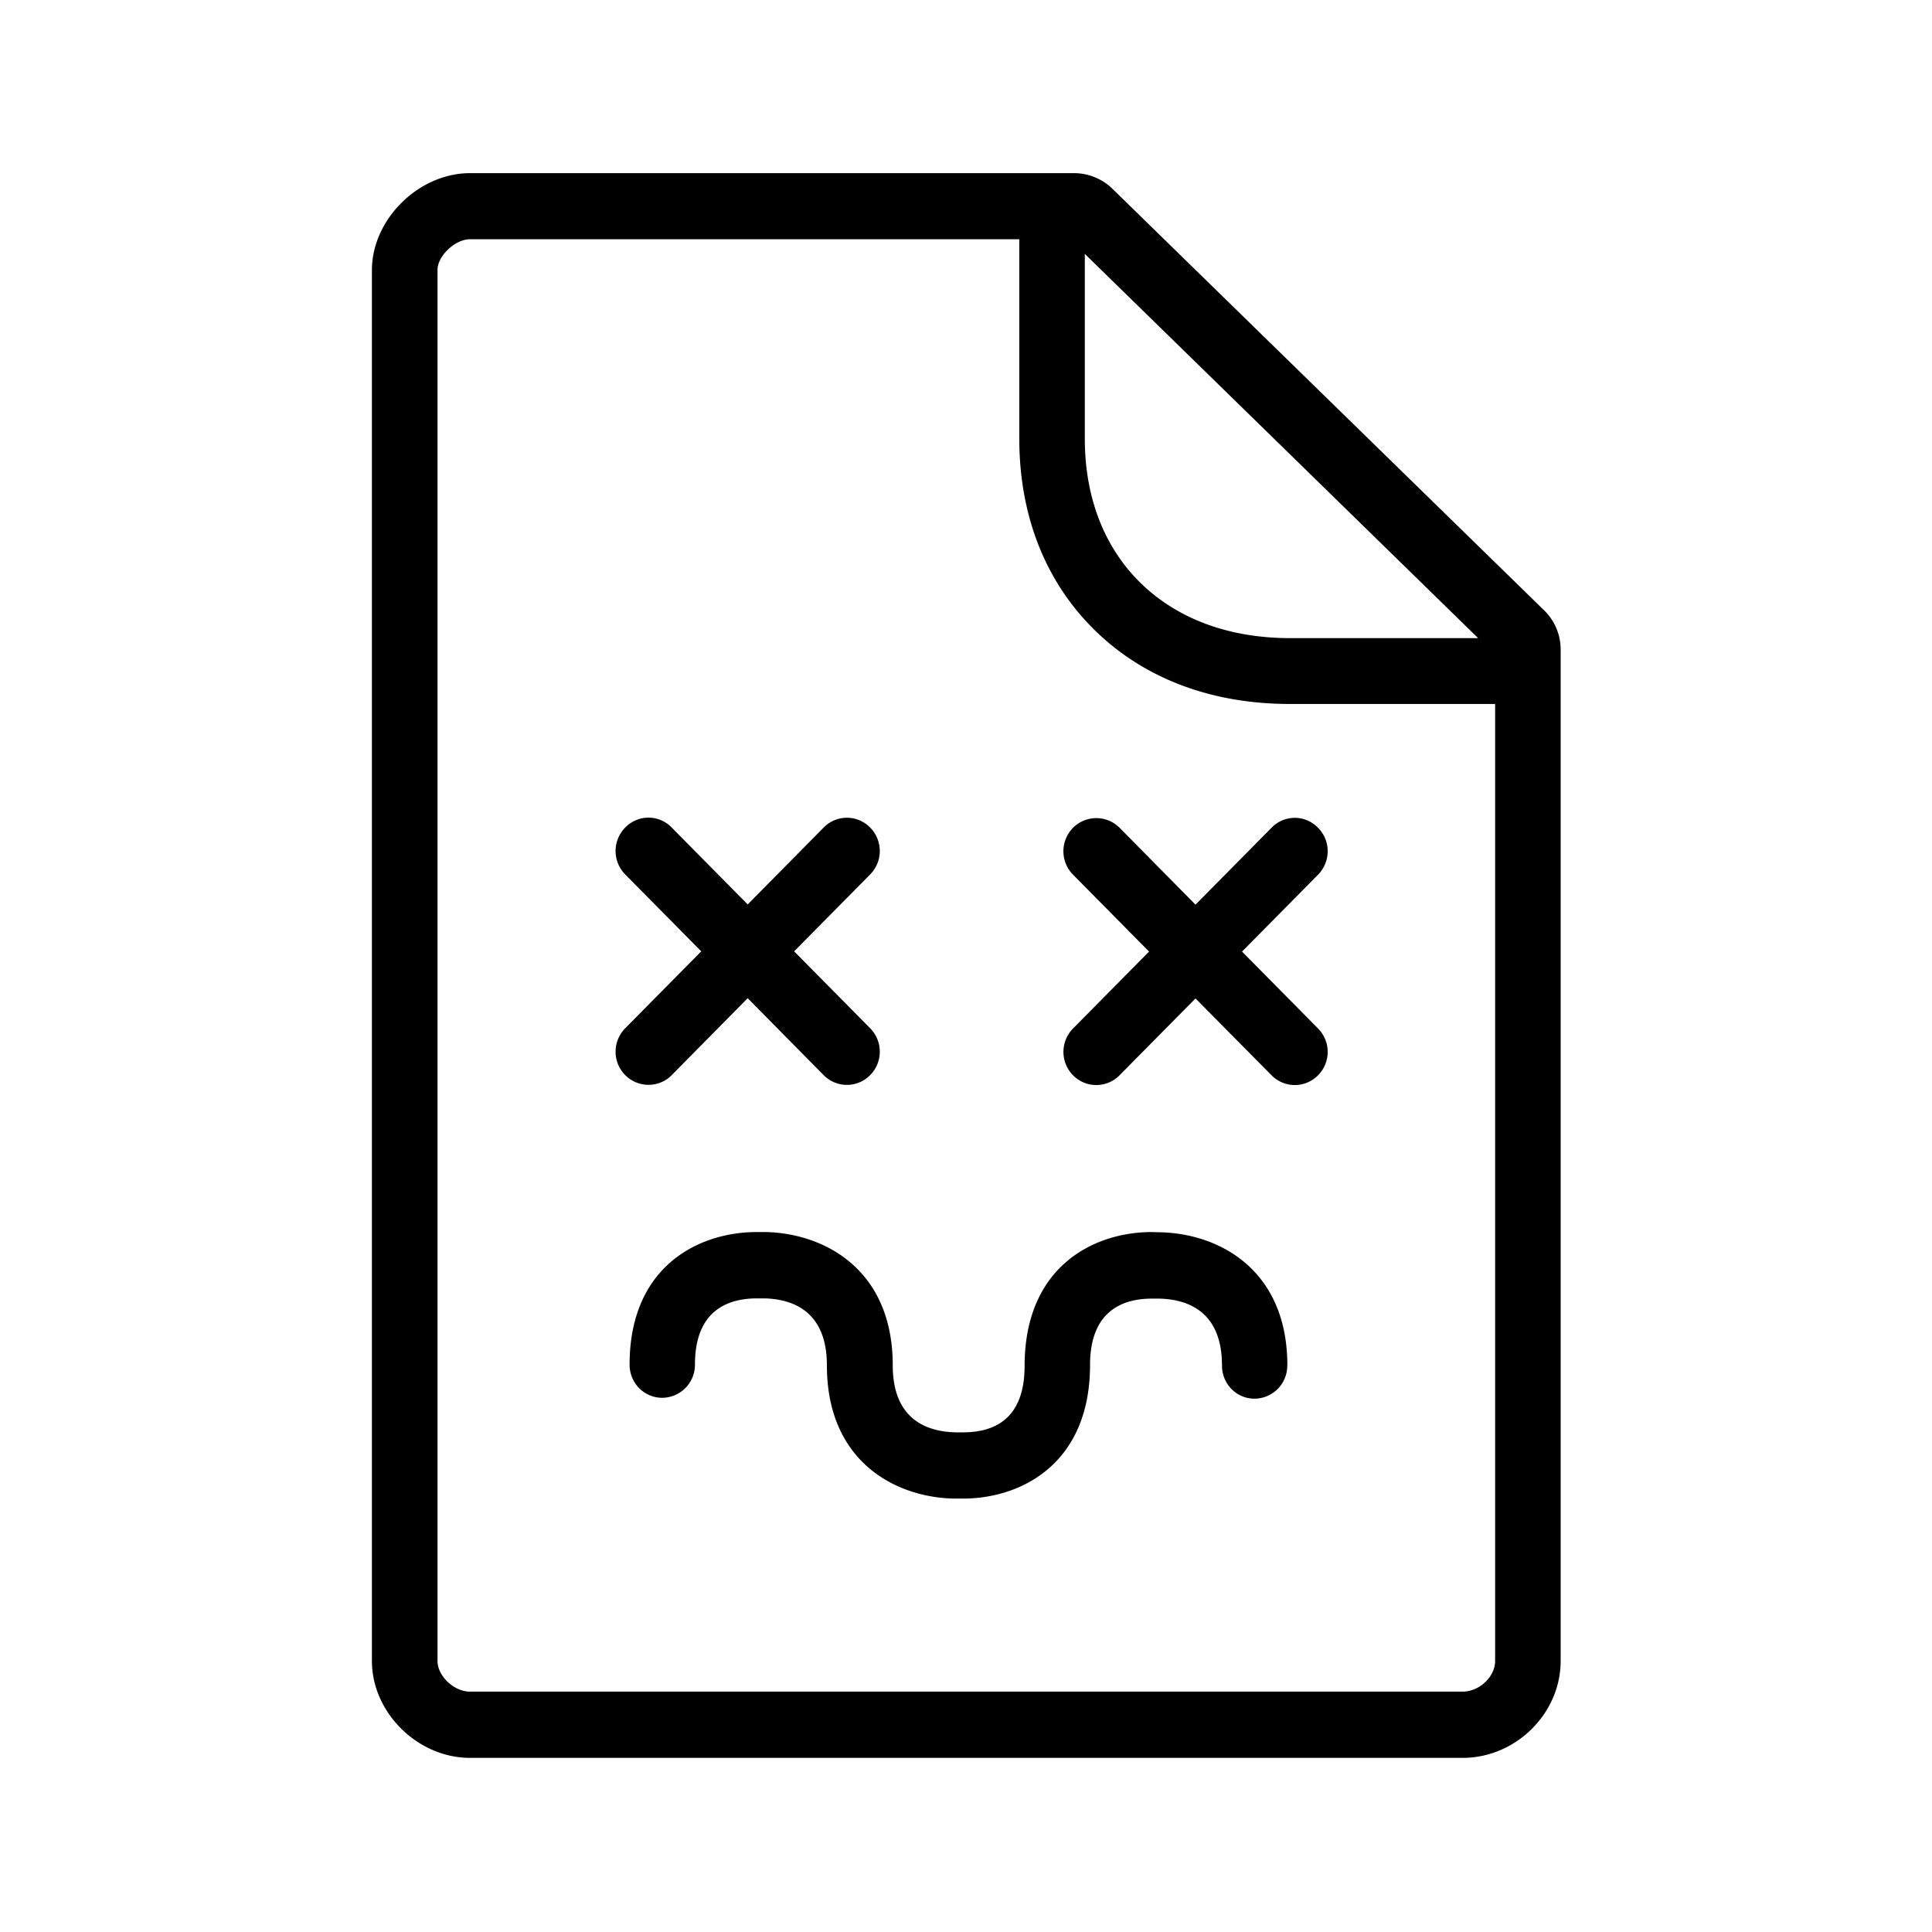 <svg xmlns="http://www.w3.org/2000/svg" width="24" height="24" fill="none"><path fill="#000" d="M19.183 7.583a.68.68 0 0 1 .204.484v12.566c0 .653-.557 1.204-1.218 1.204H5.839c-.65 0-1.219-.562-1.219-1.204V3.356c0-.63.58-1.205 1.218-1.205h7.505c.176 0 .35.07.476.194zm-.61 13.05V8.745h-2.55c-.972 0-1.81-.316-2.42-.913-.616-.602-.941-1.426-.941-2.384V2.972H5.838c-.184 0-.403.207-.403.38v17.281c0 .188.205.381.403.381H18.17c.207 0 .403-.185.403-.381M13.476 3.154v2.297c0 .728.241 1.35.695 1.793.456.445 1.098.683 1.854.683h2.334v-.003zm-5.42 10.322a.4.4 0 0 0 .288-.12l.944-.956.944.956a.405.405 0 0 0 .577 0 .414.414 0 0 0 0-.583l-.944-.955.944-.955a.414.414 0 0 0 0-.583.403.403 0 0 0-.577 0l-.944.955-.944-.955a.4.4 0 0 0-.577 0 .414.414 0 0 0 0 .583l.944.955-.944.955a.414.414 0 0 0 0 .583c.082.081.185.12.289.12m8.317-3.193c.16.16.16.42 0 .583l-.944.955.944.955c.16.162.16.42 0 .582a.405.405 0 0 1-.577 0l-.945-.955-.944.955a.405.405 0 0 1-.577 0 .414.414 0 0 1 0-.582l.944-.955-.944-.955a.414.414 0 0 1 0-.583c.16-.16.418-.16.578 0l.943.955.944-.955a.4.4 0 0 1 .578 0m-.381 6.68c0-1.193-.85-1.638-1.575-1.655l-.123-.003c-.723.006-1.566.44-1.566 1.664 0 .54-.255.82-.753.824h-.107c-.355-.009-.778-.16-.778-.832 0-1.193-.85-1.639-1.575-1.656h-.129c-.722.006-1.565.437-1.565 1.647 0 .227.179.412.406.412a.41.41 0 0 0 .406-.412c0-.675.409-.82.762-.823h.098c.356.008.779.16.779.832 0 1.193.848 1.638 1.574 1.655h.129c.722-.005 1.566-.442 1.566-1.66 0-.676.411-.822.761-.824h.098c.356.008.78.16.78.832 0 .227.179.411.405.411a.41.41 0 0 0 .406-.411"/></svg>